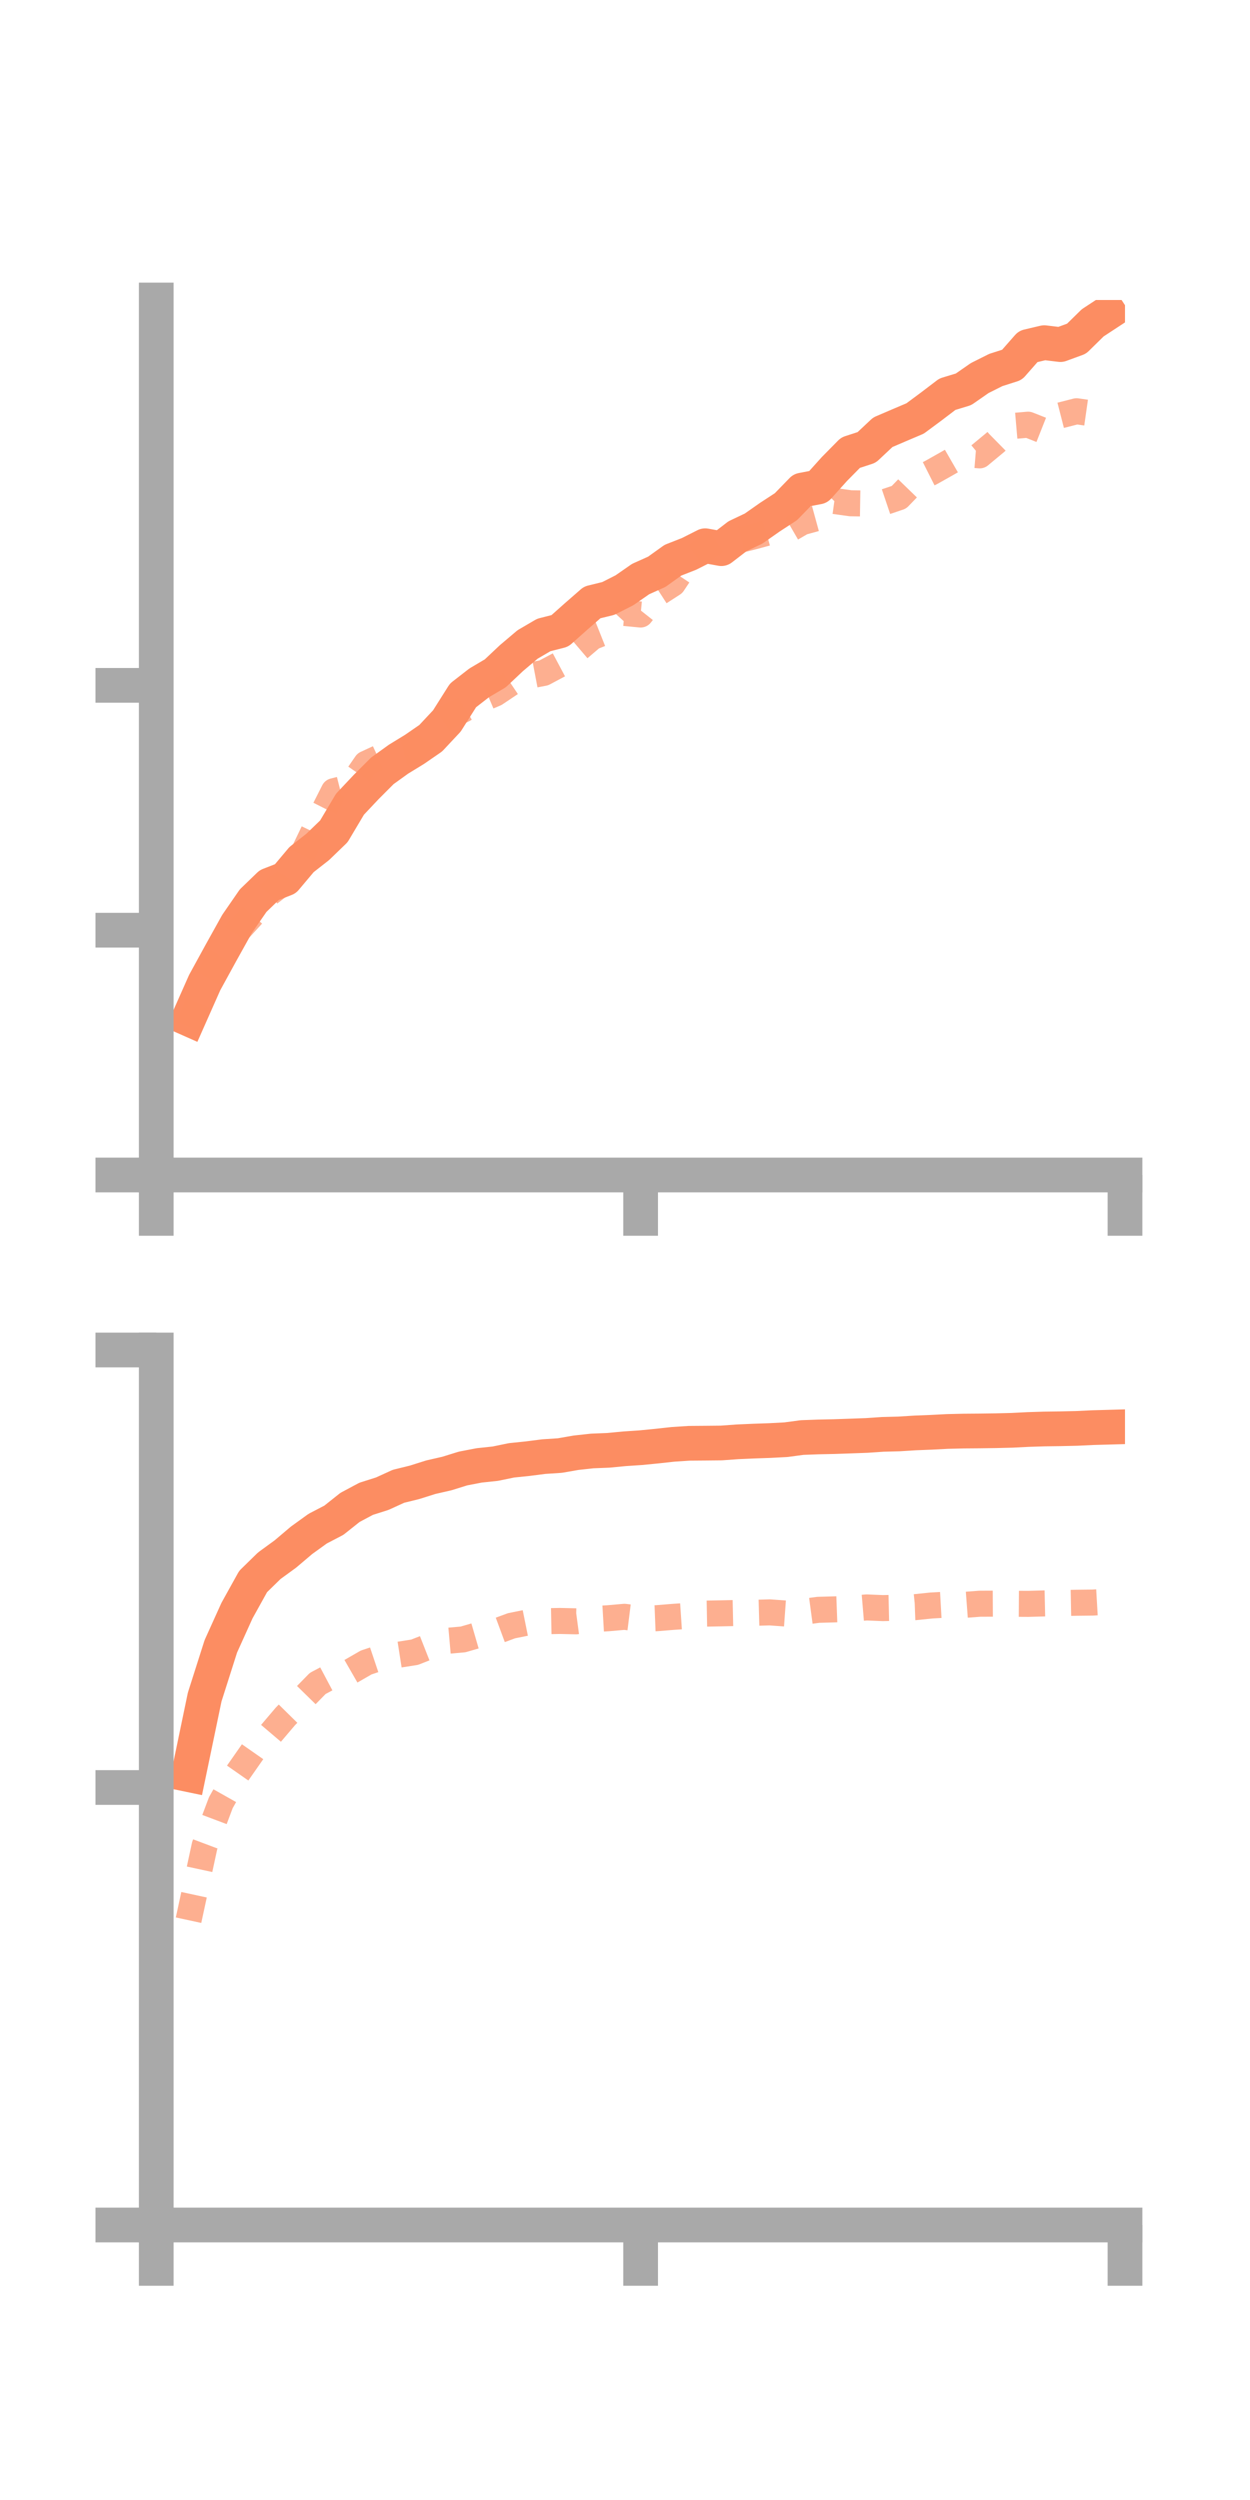 <?xml version="1.0" encoding="utf-8" standalone="no"?>
<!DOCTYPE svg PUBLIC "-//W3C//DTD SVG 1.1//EN"
  "http://www.w3.org/Graphics/SVG/1.1/DTD/svg11.dtd">
<!-- Created with matplotlib (https://matplotlib.org/) -->
<svg height="144pt" version="1.1" viewBox="0 0 72 144" width="72pt" xmlns="http://www.w3.org/2000/svg" xmlns:xlink="http://www.w3.org/1999/xlink">
 <defs>
  <style type="text/css">*{stroke-linecap:butt;stroke-linejoin:round;}</style>
 </defs>
 <g id="figure_1">
  <g id="patch_1">
   <path d="M 0 144 
L 72 144 
L 72 0 
L 0 0 
z
" style="fill:none;"/>
  </g>
  <g id="axes_1">
   <g id="patch_2">
    <path d="M 9 67.68 
L 64.8 67.68 
L 64.8 17.28 
L 9 17.28 
z
" style="fill:none;"/>
   </g>
   <g id="matplotlib.axis_1">
    <g id="xtick_1">
     <g id="line2d_1">
      <defs>
       <path d="M 0 0 
L 0 3.5 
" id="m1018cb5a0f" style="stroke:#a9a9a9;stroke-width:2;"/>
      </defs>
      <g>
       <use style="fill:#a9a9a9;stroke:#a9a9a9;stroke-width:2;" x="9" xlink:href="#m1018cb5a0f" y="67.68"/>
      </g>
     </g>
    </g>
    <g id="xtick_2">
     <g id="line2d_2">
      <g>
       <use style="fill:#a9a9a9;stroke:#a9a9a9;stroke-width:2;" x="36.9" xlink:href="#m1018cb5a0f" y="67.68"/>
      </g>
     </g>
    </g>
    <g id="xtick_3">
     <g id="line2d_3">
      <g>
       <use style="fill:#a9a9a9;stroke:#a9a9a9;stroke-width:2;" x="64.8" xlink:href="#m1018cb5a0f" y="67.68"/>
      </g>
     </g>
    </g>
   </g>
   <g id="matplotlib.axis_2">
    <g id="ytick_1">
     <g id="line2d_4">
      <defs>
       <path d="M 0 0 
L -3.5 0 
" id="mf009163c03" style="stroke:#a9a9a9;stroke-width:2;"/>
      </defs>
      <g>
       <use style="fill:#a9a9a9;stroke:#a9a9a9;stroke-width:2;" x="9" xlink:href="#mf009163c03" y="67.68"/>
      </g>
     </g>
    </g>
    <g id="ytick_2">
     <g id="line2d_5">
      <g>
       <use style="fill:#a9a9a9;stroke:#a9a9a9;stroke-width:2;" x="9" xlink:href="#mf009163c03" y="53.579"/>
      </g>
     </g>
    </g>
    <g id="ytick_3">
     <g id="line2d_6">
      <g>
       <use style="fill:#a9a9a9;stroke:#a9a9a9;stroke-width:2;" x="9" xlink:href="#mf009163c03" y="39.477"/>
      </g>
     </g>
    </g>
   </g>
   <g id="line2d_7">
    <path clip-path="url(#p20f4bc87a9)" d="M 10.86 58.692 
L 11.79 56.595 
L 12.72 54.897 
L 13.65 53.225 
L 14.58 51.878 
L 15.51 50.98 
L 16.44 50.617 
L 17.37 49.511 
L 18.3 48.783 
L 19.23 47.885 
L 20.16 46.321 
L 21.09 45.334 
L 22.02 44.402 
L 22.95 43.732 
L 23.88 43.162 
L 24.81 42.521 
L 25.74 41.527 
L 26.67 40.055 
L 27.6 39.333 
L 28.53 38.783 
L 29.46 37.907 
L 30.39 37.12 
L 31.32 36.576 
L 32.25 36.339 
L 33.18 35.511 
L 34.11 34.699 
L 35.04 34.471 
L 35.97 34 
L 36.9 33.353 
L 37.83 32.936 
L 38.76 32.269 
L 39.69 31.904 
L 40.62 31.434 
L 41.55 31.603 
L 42.48 30.887 
L 43.41 30.444 
L 44.34 29.792 
L 45.27 29.185 
L 46.2 28.228 
L 47.13 28.051 
L 48.06 27.017 
L 48.99 26.074 
L 49.92 25.771 
L 50.85 24.898 
L 51.78 24.499 
L 52.71 24.104 
L 53.64 23.415 
L 54.57 22.707 
L 55.5 22.424 
L 56.43 21.777 
L 57.36 21.311 
L 58.29 21.014 
L 59.22 19.956 
L 60.15 19.737 
L 61.08 19.849 
L 62.01 19.508 
L 62.94 18.595 
L 63.87 17.985 
" style="fill:none;stroke:#fc8d62;stroke-linecap:square;stroke-width:2;"/>
   </g>
   <g id="line2d_8">
    <path clip-path="url(#p20f4bc87a9)" d="M 10.86 59.147 
L 11.79 56.658 
L 12.72 55.077 
L 13.65 53.67 
L 14.58 52.653 
L 15.51 51.453 
L 16.44 50.73 
L 17.37 49.347 
L 18.3 47.41 
L 19.23 45.572 
L 20.16 45.336 
L 21.09 43.989 
L 22.02 43.559 
L 22.95 43.418 
L 23.88 43.193 
L 24.81 41.946 
L 25.74 41.313 
L 26.67 40.881 
L 27.6 40.342 
L 28.53 39.946 
L 29.46 39.323 
L 30.39 38.937 
L 31.32 38.76 
L 32.25 38.265 
L 33.18 37.489 
L 34.11 36.697 
L 35.04 36.327 
L 35.97 35.307 
L 36.9 35.396 
L 37.83 34.218 
L 38.76 33.618 
L 39.69 32.222 
L 40.62 31.625 
L 41.55 30.98 
L 42.48 31.131 
L 43.41 30.899 
L 44.34 30.645 
L 45.27 30.614 
L 46.2 30.076 
L 47.13 29.821 
L 48.06 28.859 
L 48.99 28.988 
L 49.92 29.003 
L 50.85 28.956 
L 51.78 28.642 
L 52.71 27.682 
L 53.64 27.213 
L 54.57 26.689 
L 55.5 26.153 
L 56.43 26.229 
L 57.36 25.458 
L 58.29 24.542 
L 59.22 24.462 
L 60.15 24.83 
L 61.08 23.926 
L 62.01 23.688 
L 62.94 23.821 
L 63.87 23.269 
" style="fill:none;stroke:#fc8d62;stroke-dasharray:1.5,1.5;stroke-dashoffset:0;stroke-opacity:0.7;stroke-width:1.5;"/>
   </g>
   <g id="patch_3">
    <path d="M 9 67.68 
L 9 17.28 
" style="fill:none;stroke:#a9a9a9;stroke-linecap:square;stroke-linejoin:miter;stroke-width:2;"/>
   </g>
   <g id="patch_4">
    <path d="M 64.8 67.68 
L 64.8 17.28 
" style="fill:none;"/>
   </g>
   <g id="patch_5">
    <path d="M 9 67.68 
L 64.8 67.68 
" style="fill:none;stroke:#a9a9a9;stroke-linecap:square;stroke-linejoin:miter;stroke-width:2;"/>
   </g>
   <g id="patch_6">
    <path d="M 9 17.28 
L 64.8 17.28 
" style="fill:none;"/>
   </g>
  </g>
  <g id="axes_2">
   <g id="patch_7">
    <path d="M 9 128.16 
L 64.8 128.16 
L 64.8 77.76 
L 9 77.76 
z
" style="fill:none;"/>
   </g>
   <g id="matplotlib.axis_3">
    <g id="xtick_4">
     <g id="line2d_9">
      <g>
       <use style="fill:#a9a9a9;stroke:#a9a9a9;stroke-width:2;" x="9" xlink:href="#m1018cb5a0f" y="128.16"/>
      </g>
     </g>
    </g>
    <g id="xtick_5">
     <g id="line2d_10">
      <g>
       <use style="fill:#a9a9a9;stroke:#a9a9a9;stroke-width:2;" x="36.9" xlink:href="#m1018cb5a0f" y="128.16"/>
      </g>
     </g>
    </g>
    <g id="xtick_6">
     <g id="line2d_11">
      <g>
       <use style="fill:#a9a9a9;stroke:#a9a9a9;stroke-width:2;" x="64.8" xlink:href="#m1018cb5a0f" y="128.16"/>
      </g>
     </g>
    </g>
   </g>
   <g id="matplotlib.axis_4">
    <g id="ytick_4">
     <g id="line2d_12">
      <g>
       <use style="fill:#a9a9a9;stroke:#a9a9a9;stroke-width:2;" x="9" xlink:href="#mf009163c03" y="128.16"/>
      </g>
     </g>
    </g>
    <g id="ytick_5">
     <g id="line2d_13">
      <g>
       <use style="fill:#a9a9a9;stroke:#a9a9a9;stroke-width:2;" x="9" xlink:href="#mf009163c03" y="102.96"/>
      </g>
     </g>
    </g>
    <g id="ytick_6">
     <g id="line2d_14">
      <g>
       <use style="fill:#a9a9a9;stroke:#a9a9a9;stroke-width:2;" x="9" xlink:href="#mf009163c03" y="77.76"/>
      </g>
     </g>
    </g>
   </g>
   <g id="line2d_15">
    <path clip-path="url(#p948900d08e)" d="M 10.86 102.217 
L 11.79 97.749 
L 12.72 94.829 
L 13.65 92.772 
L 14.58 91.096 
L 15.51 90.187 
L 16.44 89.509 
L 17.37 88.721 
L 18.3 88.05 
L 19.23 87.566 
L 20.16 86.827 
L 21.09 86.331 
L 22.02 86.036 
L 22.95 85.611 
L 23.88 85.382 
L 24.81 85.088 
L 25.74 84.875 
L 26.67 84.586 
L 27.6 84.407 
L 28.53 84.308 
L 29.46 84.116 
L 30.39 84.02 
L 31.32 83.901 
L 32.25 83.84 
L 33.18 83.678 
L 34.11 83.576 
L 35.04 83.539 
L 35.97 83.45 
L 36.9 83.388 
L 37.83 83.297 
L 38.76 83.195 
L 39.69 83.134 
L 40.62 83.126 
L 41.55 83.116 
L 42.48 83.049 
L 43.41 83.008 
L 44.34 82.976 
L 45.27 82.927 
L 46.2 82.802 
L 47.13 82.768 
L 48.06 82.748 
L 48.99 82.716 
L 49.92 82.682 
L 50.85 82.619 
L 51.78 82.595 
L 52.71 82.537 
L 53.64 82.5 
L 54.57 82.452 
L 55.5 82.43 
L 56.43 82.422 
L 57.36 82.409 
L 58.29 82.386 
L 59.22 82.339 
L 60.15 82.31 
L 61.08 82.297 
L 62.01 82.276 
L 62.94 82.232 
L 63.87 82.206 
" style="fill:none;stroke:#fc8d62;stroke-linecap:square;stroke-width:2;"/>
   </g>
   <g id="line2d_16">
    <path clip-path="url(#p948900d08e)" d="M 10.86 110.603 
L 11.79 106.305 
L 12.72 103.834 
L 13.65 102.186 
L 14.58 100.855 
L 15.51 99.957 
L 16.44 98.863 
L 17.37 97.917 
L 18.3 96.966 
L 19.23 96.473 
L 20.16 96.295 
L 21.09 95.76 
L 22.02 95.448 
L 22.95 95.314 
L 23.88 95.169 
L 24.81 94.804 
L 25.74 94.513 
L 26.67 94.431 
L 27.6 94.161 
L 28.53 93.988 
L 29.46 93.644 
L 30.39 93.456 
L 31.32 93.385 
L 32.25 93.367 
L 33.18 93.388 
L 34.11 93.264 
L 35.04 93.21 
L 35.97 93.128 
L 36.9 93.244 
L 37.83 93.208 
L 38.76 93.132 
L 39.69 93.07 
L 40.62 92.945 
L 41.55 92.928 
L 42.48 92.908 
L 43.41 92.899 
L 44.34 92.873 
L 45.27 92.94 
L 46.2 92.851 
L 47.13 92.726 
L 48.06 92.7 
L 48.99 92.666 
L 49.92 92.588 
L 50.85 92.627 
L 51.78 92.607 
L 52.71 92.573 
L 53.64 92.477 
L 54.57 92.425 
L 55.5 92.445 
L 56.43 92.375 
L 57.36 92.37 
L 58.29 92.377 
L 59.22 92.383 
L 60.15 92.357 
L 61.08 92.337 
L 62.01 92.319 
L 62.94 92.308 
L 63.87 92.254 
" style="fill:none;stroke:#fc8d62;stroke-dasharray:1.5,1.5;stroke-dashoffset:0;stroke-opacity:0.7;stroke-width:1.5;"/>
   </g>
   <g id="patch_8">
    <path d="M 9 128.16 
L 9 77.76 
" style="fill:none;stroke:#a9a9a9;stroke-linecap:square;stroke-linejoin:miter;stroke-width:2;"/>
   </g>
   <g id="patch_9">
    <path d="M 64.8 128.16 
L 64.8 77.76 
" style="fill:none;"/>
   </g>
   <g id="patch_10">
    <path d="M 9 128.16 
L 64.8 128.16 
" style="fill:none;stroke:#a9a9a9;stroke-linecap:square;stroke-linejoin:miter;stroke-width:2;"/>
   </g>
   <g id="patch_11">
    <path d="M 9 77.76 
L 64.8 77.76 
" style="fill:none;"/>
   </g>
  </g>
 </g>
 <defs>
  <clipPath id="p20f4bc87a9">
   <rect height="50.4" width="55.8" x="9" y="17.28"/>
  </clipPath>
  <clipPath id="p948900d08e">
   <rect height="50.4" width="55.8" x="9" y="77.76"/>
  </clipPath>
 </defs>
</svg>
